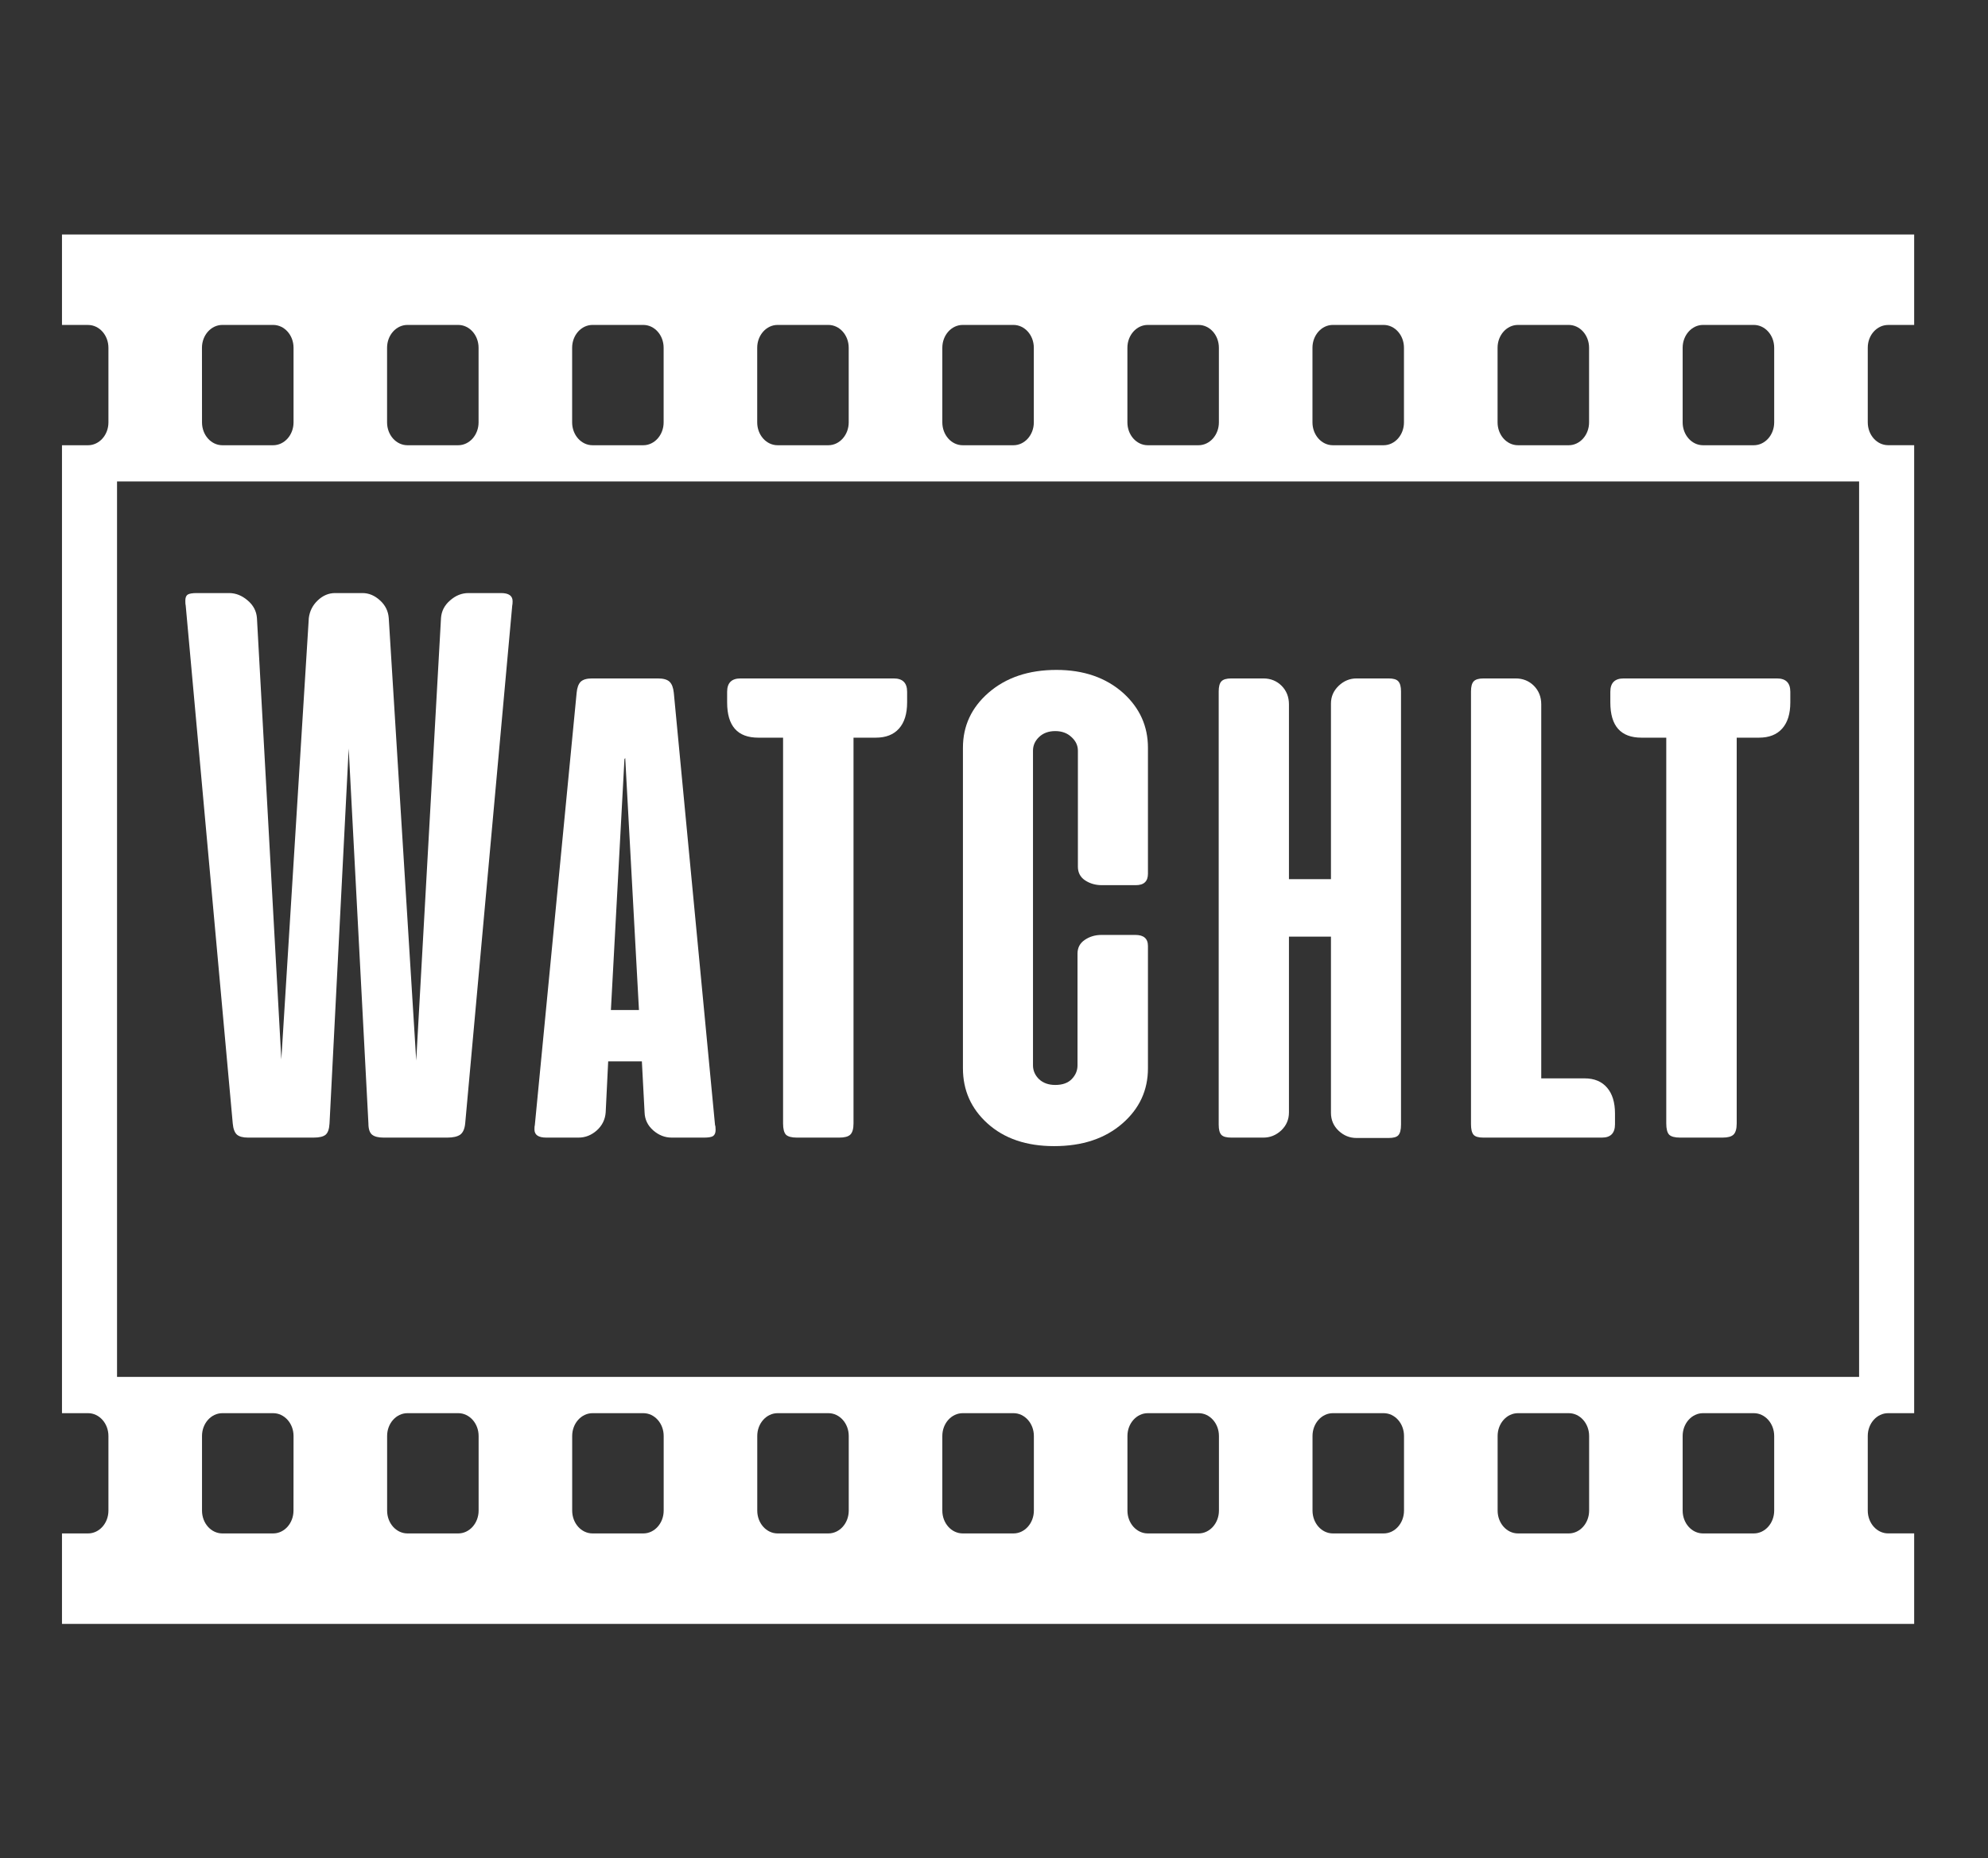 <svg xmlns="http://www.w3.org/2000/svg" xmlns:xlink="http://www.w3.org/1999/xlink" width="214" zoomAndPan="magnify" viewBox="0 0 160.5 150" height="200" preserveAspectRatio="xMidYMid meet" version="1.0"><rect x="0" y="0" width="160.5" height="150" fill="#333333" stroke="none"/><defs><g/><clipPath id="793cadfa32"><path d="M 0 0.234 L 160 0.234 L 160 149.766 L 0 149.766 Z M 0 0.234 " clip-rule="nonzero"/></clipPath><clipPath id="7aa772c4fb"><path d="M 5.004 18 L 154.539 18 L 154.539 132 L 5.004 132 Z M 5.004 18 " clip-rule="nonzero"/></clipPath></defs><g clip-path="url(#793cadfa32)"><path fill="none" d="M 0 0.234 L 160 0.234 L 160 149.766 L 0 149.766 Z M 0 0.234 " fill-opacity="0" fill-rule="nonzero"/></g><g clip-path="url(#7aa772c4fb)"><path fill="#ffffff" d="M 152.438 26.23 L 154.539 26.23 L 154.539 18.926 L 5.004 18.926 L 5.004 26.23 L 7.109 26.23 C 8.016 26.23 8.754 27.055 8.754 28.074 L 8.754 34.094 C 8.754 35.109 8.016 35.938 7.109 35.938 L 5.004 35.938 L 5.004 114.066 L 7.109 114.066 C 8.016 114.066 8.754 114.891 8.754 115.91 L 8.754 121.93 C 8.754 122.949 8.016 123.773 7.109 123.773 L 5.004 123.773 L 5.004 131.074 L 154.539 131.074 L 154.539 123.77 L 152.438 123.77 C 151.527 123.77 150.793 122.945 150.793 121.926 L 150.793 115.906 C 150.793 114.891 151.527 114.066 152.438 114.066 L 154.539 114.066 L 154.539 35.934 L 152.438 35.934 C 151.527 35.934 150.793 35.109 150.793 34.09 L 150.793 28.07 C 150.789 27.055 151.527 26.23 152.438 26.23 Z M 135.848 28.07 C 135.848 27.055 136.586 26.227 137.492 26.227 L 141.59 26.227 C 142.5 26.227 143.238 27.051 143.238 28.07 L 143.238 34.094 C 143.238 35.109 142.5 35.938 141.59 35.938 L 137.492 35.938 C 136.582 35.938 135.848 35.109 135.848 34.094 Z M 120.906 28.07 C 120.906 27.055 121.641 26.227 122.551 26.227 L 126.648 26.227 C 127.555 26.227 128.293 27.051 128.293 28.07 L 128.293 34.094 C 128.293 35.109 127.555 35.938 126.648 35.938 L 122.551 35.938 C 121.641 35.938 120.906 35.109 120.906 34.094 Z M 105.961 28.07 C 105.961 27.055 106.699 26.227 107.605 26.227 L 111.703 26.227 C 112.613 26.227 113.348 27.051 113.348 28.07 L 113.348 34.094 C 113.348 35.109 112.613 35.938 111.703 35.938 L 107.605 35.938 C 106.695 35.938 105.961 35.109 105.961 34.094 Z M 91.02 28.07 C 91.02 27.055 91.758 26.227 92.664 26.227 L 96.762 26.227 C 97.672 26.227 98.406 27.051 98.406 28.07 L 98.406 34.094 C 98.406 35.109 97.668 35.938 96.762 35.938 L 92.664 35.938 C 91.754 35.938 91.02 35.109 91.02 34.094 Z M 76.078 28.07 C 76.078 27.055 76.812 26.227 77.723 26.227 L 81.82 26.227 C 82.727 26.227 83.465 27.051 83.465 28.07 L 83.465 34.094 C 83.465 35.109 82.727 35.938 81.82 35.938 L 77.723 35.938 C 76.812 35.938 76.078 35.109 76.078 34.094 Z M 61.133 28.07 C 61.133 27.055 61.871 26.227 62.777 26.227 L 66.875 26.227 C 67.785 26.227 68.52 27.051 68.52 28.07 L 68.52 34.094 C 68.52 35.109 67.781 35.938 66.875 35.938 L 62.777 35.938 C 61.867 35.938 61.133 35.109 61.133 34.094 Z M 46.191 28.07 C 46.191 27.055 46.93 26.227 47.836 26.227 L 51.934 26.227 C 52.844 26.227 53.578 27.051 53.578 28.07 L 53.578 34.094 C 53.578 35.109 52.84 35.938 51.934 35.938 L 47.836 35.938 C 46.926 35.938 46.191 35.109 46.191 34.094 Z M 31.25 28.07 C 31.25 27.055 31.984 26.227 32.895 26.227 L 36.992 26.227 C 37.898 26.227 38.637 27.051 38.637 28.07 L 38.637 34.094 C 38.637 35.109 37.898 35.938 36.992 35.938 L 32.895 35.938 C 31.984 35.938 31.25 35.109 31.25 34.094 Z M 16.305 28.07 C 16.305 27.055 17.043 26.227 17.949 26.227 L 22.051 26.227 C 22.961 26.227 23.699 27.051 23.699 28.07 L 23.699 34.094 C 23.699 35.109 22.961 35.938 22.051 35.938 L 17.953 35.938 C 17.043 35.938 16.309 35.109 16.309 34.094 Z M 23.695 121.93 C 23.695 122.945 22.961 123.773 22.051 123.773 L 17.953 123.773 C 17.043 123.773 16.309 122.949 16.309 121.93 L 16.309 115.906 C 16.309 114.891 17.047 114.066 17.953 114.066 L 22.051 114.066 C 22.961 114.066 23.699 114.891 23.699 115.906 Z M 38.641 121.93 C 38.641 122.945 37.902 123.773 36.996 123.773 L 32.898 123.773 C 31.988 123.773 31.254 122.949 31.254 121.93 L 31.254 115.906 C 31.254 114.891 31.988 114.066 32.898 114.066 L 36.996 114.066 C 37.902 114.066 38.641 114.891 38.641 115.906 Z M 53.582 121.93 C 53.582 122.945 52.844 123.773 51.938 123.773 L 47.84 123.773 C 46.93 123.773 46.195 122.949 46.195 121.93 L 46.195 115.906 C 46.195 114.891 46.934 114.066 47.84 114.066 L 51.938 114.066 C 52.848 114.066 53.582 114.891 53.582 115.906 Z M 68.523 121.93 C 68.523 122.945 67.789 123.773 66.879 123.773 L 62.781 123.773 C 61.875 123.773 61.137 122.949 61.137 121.93 L 61.137 115.906 C 61.137 114.891 61.875 114.066 62.781 114.066 L 66.879 114.066 C 67.789 114.066 68.523 114.891 68.523 115.906 Z M 83.469 121.93 C 83.469 122.945 82.73 123.773 81.824 123.773 L 77.727 123.773 C 76.816 123.773 76.078 122.949 76.078 121.93 L 76.078 115.906 C 76.078 114.891 76.816 114.066 77.727 114.066 L 81.824 114.066 C 82.73 114.066 83.469 114.891 83.469 115.906 Z M 98.41 121.93 C 98.41 122.945 97.672 123.773 96.766 123.773 L 92.668 123.773 C 91.758 123.773 91.023 122.949 91.023 121.93 L 91.023 115.906 C 91.023 114.891 91.762 114.066 92.668 114.066 L 96.766 114.066 C 97.676 114.066 98.41 114.891 98.41 115.906 Z M 113.352 121.93 C 113.352 122.945 112.617 123.773 111.707 123.773 L 107.609 123.773 C 106.703 123.773 105.965 122.949 105.965 121.93 L 105.965 115.906 C 105.965 114.891 106.703 114.066 107.609 114.066 L 111.707 114.066 C 112.617 114.066 113.352 114.891 113.352 115.906 Z M 128.297 121.93 C 128.297 122.945 127.559 123.773 126.652 123.773 L 122.555 123.773 C 121.645 123.773 120.91 122.949 120.91 121.93 L 120.91 115.906 C 120.91 114.891 121.645 114.066 122.555 114.066 L 126.652 114.066 C 127.559 114.066 128.297 114.891 128.297 115.906 Z M 143.238 121.93 C 143.238 122.945 142.5 123.773 141.59 123.773 L 137.492 123.773 C 136.582 123.773 135.848 122.949 135.848 121.93 L 135.848 115.906 C 135.848 114.891 136.586 114.066 137.492 114.066 L 141.59 114.066 C 142.5 114.066 143.238 114.891 143.238 115.906 Z M 150.094 111.137 L 9.449 111.137 L 9.449 38.863 L 150.094 38.863 Z M 150.094 111.137 " fill-opacity="1" fill-rule="nonzero"/></g><g fill="#ffffff" fill-opacity="1"><g transform="translate(14.635, 91.823)"><g><path d="M 15.109 -1.141 L 13.516 -31.406 L 11.969 -1.141 C 11.945 -0.703 11.844 -0.398 11.656 -0.234 C 11.469 -0.078 11.145 0 10.688 0 L 5.391 0 C 4.984 0 4.688 -0.078 4.5 -0.234 C 4.312 -0.398 4.195 -0.703 4.156 -1.141 L 0.359 -42.938 C 0.336 -43.008 0.328 -43.145 0.328 -43.344 C 0.328 -43.582 0.391 -43.742 0.516 -43.828 C 0.648 -43.91 0.895 -43.953 1.25 -43.953 L 3.859 -43.953 C 4.398 -43.953 4.898 -43.754 5.359 -43.359 C 5.816 -42.973 6.066 -42.5 6.109 -41.938 L 8.078 -6.312 L 10.297 -41.938 C 10.367 -42.5 10.609 -42.973 11.016 -43.359 C 11.43 -43.754 11.898 -43.953 12.422 -43.953 L 14.625 -43.953 C 15.145 -43.953 15.617 -43.754 16.047 -43.359 C 16.473 -42.973 16.707 -42.5 16.75 -41.938 L 18.969 -6.219 L 20.969 -41.938 C 21.008 -42.5 21.254 -42.973 21.703 -43.359 C 22.148 -43.754 22.645 -43.953 23.188 -43.953 L 25.812 -43.953 C 26.438 -43.953 26.75 -43.734 26.75 -43.297 C 26.75 -43.129 26.738 -43.008 26.719 -42.938 L 22.922 -1.141 C 22.879 -0.703 22.742 -0.398 22.516 -0.234 C 22.285 -0.078 21.941 0 21.484 0 L 16.328 0 C 15.91 0 15.602 -0.078 15.406 -0.234 C 15.207 -0.398 15.109 -0.703 15.109 -1.141 Z M 15.109 -1.141 "/></g></g></g><g fill="#ffffff" fill-opacity="1"><g transform="translate(42.852, 91.823)"><g><path d="M 11.547 -35.906 L 14.875 -1.016 C 14.906 -0.953 14.922 -0.82 14.922 -0.625 C 14.922 -0.383 14.852 -0.219 14.719 -0.125 C 14.582 -0.039 14.344 0 14 0 L 11.375 0 C 10.832 0 10.336 -0.191 9.891 -0.578 C 9.441 -0.973 9.207 -1.457 9.188 -2.031 L 8.969 -6.156 L 6.25 -6.156 L 6.047 -2.031 C 6.004 -1.457 5.766 -0.973 5.328 -0.578 C 4.891 -0.191 4.398 0 3.859 0 L 1.25 0 C 0.613 0 0.297 -0.219 0.297 -0.656 C 0.297 -0.832 0.305 -0.953 0.328 -1.016 L 3.703 -35.906 C 3.742 -36.32 3.852 -36.617 4.031 -36.797 C 4.219 -36.973 4.52 -37.062 4.938 -37.062 L 10.266 -37.062 C 10.703 -37.062 11.016 -36.973 11.203 -36.797 C 11.391 -36.617 11.504 -36.32 11.547 -35.906 Z M 7.625 -30.641 L 7.562 -30.547 L 6.469 -10.297 L 8.734 -10.297 Z M 7.625 -30.641 "/></g></g></g><g fill="#ffffff" fill-opacity="1"><g transform="translate(58.283, 91.823)"><g><path d="M 10.625 -32.281 L 10.625 -1.141 C 10.625 -0.703 10.535 -0.398 10.359 -0.234 C 10.191 -0.078 9.898 0 9.484 0 L 6.047 0 C 5.629 0 5.336 -0.078 5.172 -0.234 C 5.016 -0.398 4.938 -0.703 4.938 -1.141 L 4.938 -32.281 L 2.938 -32.281 C 1.258 -32.281 0.422 -33.227 0.422 -35.125 L 0.422 -35.984 C 0.422 -36.703 0.781 -37.062 1.5 -37.062 L 13.875 -37.062 C 14.594 -37.062 14.953 -36.703 14.953 -35.984 L 14.953 -35.125 C 14.953 -34.207 14.734 -33.504 14.297 -33.016 C 13.859 -32.523 13.234 -32.281 12.422 -32.281 Z M 10.625 -32.281 "/></g></g></g><g fill="#ffffff" fill-opacity="1"><g transform="translate(76.101, 91.823)"><g><path d="M 9.188 -37.75 C 11.395 -37.75 13.195 -37.125 14.594 -35.875 C 15.914 -34.676 16.578 -33.207 16.578 -31.469 L 16.578 -21.297 C 16.578 -20.68 16.25 -20.375 15.594 -20.375 L 12.859 -20.375 C 12.348 -20.375 11.895 -20.504 11.5 -20.766 C 11.113 -21.023 10.922 -21.395 10.922 -21.875 L 10.922 -31.234 C 10.922 -31.648 10.75 -32.016 10.406 -32.328 C 10.07 -32.648 9.633 -32.812 9.094 -32.812 C 8.551 -32.812 8.113 -32.648 7.781 -32.328 C 7.457 -32.016 7.297 -31.648 7.297 -31.234 L 7.297 -5.828 C 7.297 -5.41 7.457 -5.039 7.781 -4.719 C 8.113 -4.406 8.551 -4.25 9.094 -4.25 C 9.676 -4.25 10.117 -4.406 10.422 -4.719 C 10.734 -5.039 10.891 -5.41 10.891 -5.828 L 10.891 -14.844 C 10.891 -15.32 11.082 -15.691 11.469 -15.953 C 11.863 -16.223 12.316 -16.359 12.828 -16.359 L 15.562 -16.359 C 16.238 -16.359 16.578 -16.062 16.578 -15.469 L 16.578 -5.594 C 16.578 -3.82 15.891 -2.336 14.516 -1.141 C 13.117 0.078 11.281 0.688 9 0.688 C 6.77 0.688 4.977 0.078 3.625 -1.141 C 2.301 -2.336 1.641 -3.82 1.641 -5.594 L 1.641 -31.469 C 1.641 -33.227 2.328 -34.707 3.703 -35.906 C 5.117 -37.133 6.945 -37.75 9.188 -37.75 Z M 9.188 -37.75 "/></g></g></g><g fill="#ffffff" fill-opacity="1"><g transform="translate(96.829, 91.823)"><g><path d="M 16.281 -36.016 L 16.281 -1.047 C 16.281 -0.629 16.207 -0.344 16.062 -0.188 C 15.926 -0.039 15.664 0.031 15.281 0.031 L 12.688 0.031 C 12.145 0.031 11.664 -0.16 11.25 -0.547 C 10.832 -0.941 10.625 -1.426 10.625 -2 L 10.625 -16.219 L 7.234 -16.219 L 7.234 -2.031 C 7.234 -1.457 7.023 -0.973 6.609 -0.578 C 6.191 -0.191 5.711 0 5.172 0 L 2.578 0 C 2.191 0 1.926 -0.07 1.781 -0.219 C 1.633 -0.375 1.562 -0.648 1.562 -1.047 L 1.562 -36.016 C 1.562 -36.398 1.633 -36.672 1.781 -36.828 C 1.926 -36.984 2.191 -37.062 2.578 -37.062 L 5.172 -37.062 C 5.754 -37.062 6.242 -36.863 6.641 -36.469 C 7.035 -36.07 7.234 -35.57 7.234 -34.969 L 7.234 -20.859 L 10.625 -20.859 L 10.625 -35.031 C 10.625 -35.594 10.832 -36.07 11.25 -36.469 C 11.664 -36.863 12.145 -37.062 12.688 -37.062 L 15.281 -37.062 C 15.664 -37.062 15.926 -36.984 16.062 -36.828 C 16.207 -36.672 16.281 -36.398 16.281 -36.016 Z M 16.281 -36.016 "/></g></g></g><g fill="#ffffff" fill-opacity="1"><g transform="translate(117.198, 91.823)"><g><path d="M 12.141 0 L 2.547 0 C 2.16 0 1.898 -0.078 1.766 -0.234 C 1.629 -0.398 1.562 -0.68 1.562 -1.078 L 1.562 -36.016 C 1.562 -36.398 1.633 -36.672 1.781 -36.828 C 1.926 -36.984 2.191 -37.062 2.578 -37.062 L 5.172 -37.062 C 5.754 -37.062 6.242 -36.863 6.641 -36.469 C 7.035 -36.07 7.234 -35.57 7.234 -34.969 L 7.234 -4.781 L 10.734 -4.781 C 11.516 -4.781 12.117 -4.531 12.547 -4.031 C 12.973 -3.539 13.188 -2.844 13.188 -1.938 L 13.188 -1.078 C 13.188 -0.359 12.836 0 12.141 0 Z M 12.141 0 "/></g></g></g><g fill="#ffffff" fill-opacity="1"><g transform="translate(129.587, 91.823)"><g><path d="M 10.625 -32.281 L 10.625 -1.141 C 10.625 -0.703 10.535 -0.398 10.359 -0.234 C 10.191 -0.078 9.898 0 9.484 0 L 6.047 0 C 5.629 0 5.336 -0.078 5.172 -0.234 C 5.016 -0.398 4.938 -0.703 4.938 -1.141 L 4.938 -32.281 L 2.938 -32.281 C 1.258 -32.281 0.422 -33.227 0.422 -35.125 L 0.422 -35.984 C 0.422 -36.703 0.781 -37.062 1.5 -37.062 L 13.875 -37.062 C 14.594 -37.062 14.953 -36.703 14.953 -35.984 L 14.953 -35.125 C 14.953 -34.207 14.734 -33.504 14.297 -33.016 C 13.859 -32.523 13.234 -32.281 12.422 -32.281 Z M 10.625 -32.281 "/></g></g></g></svg>